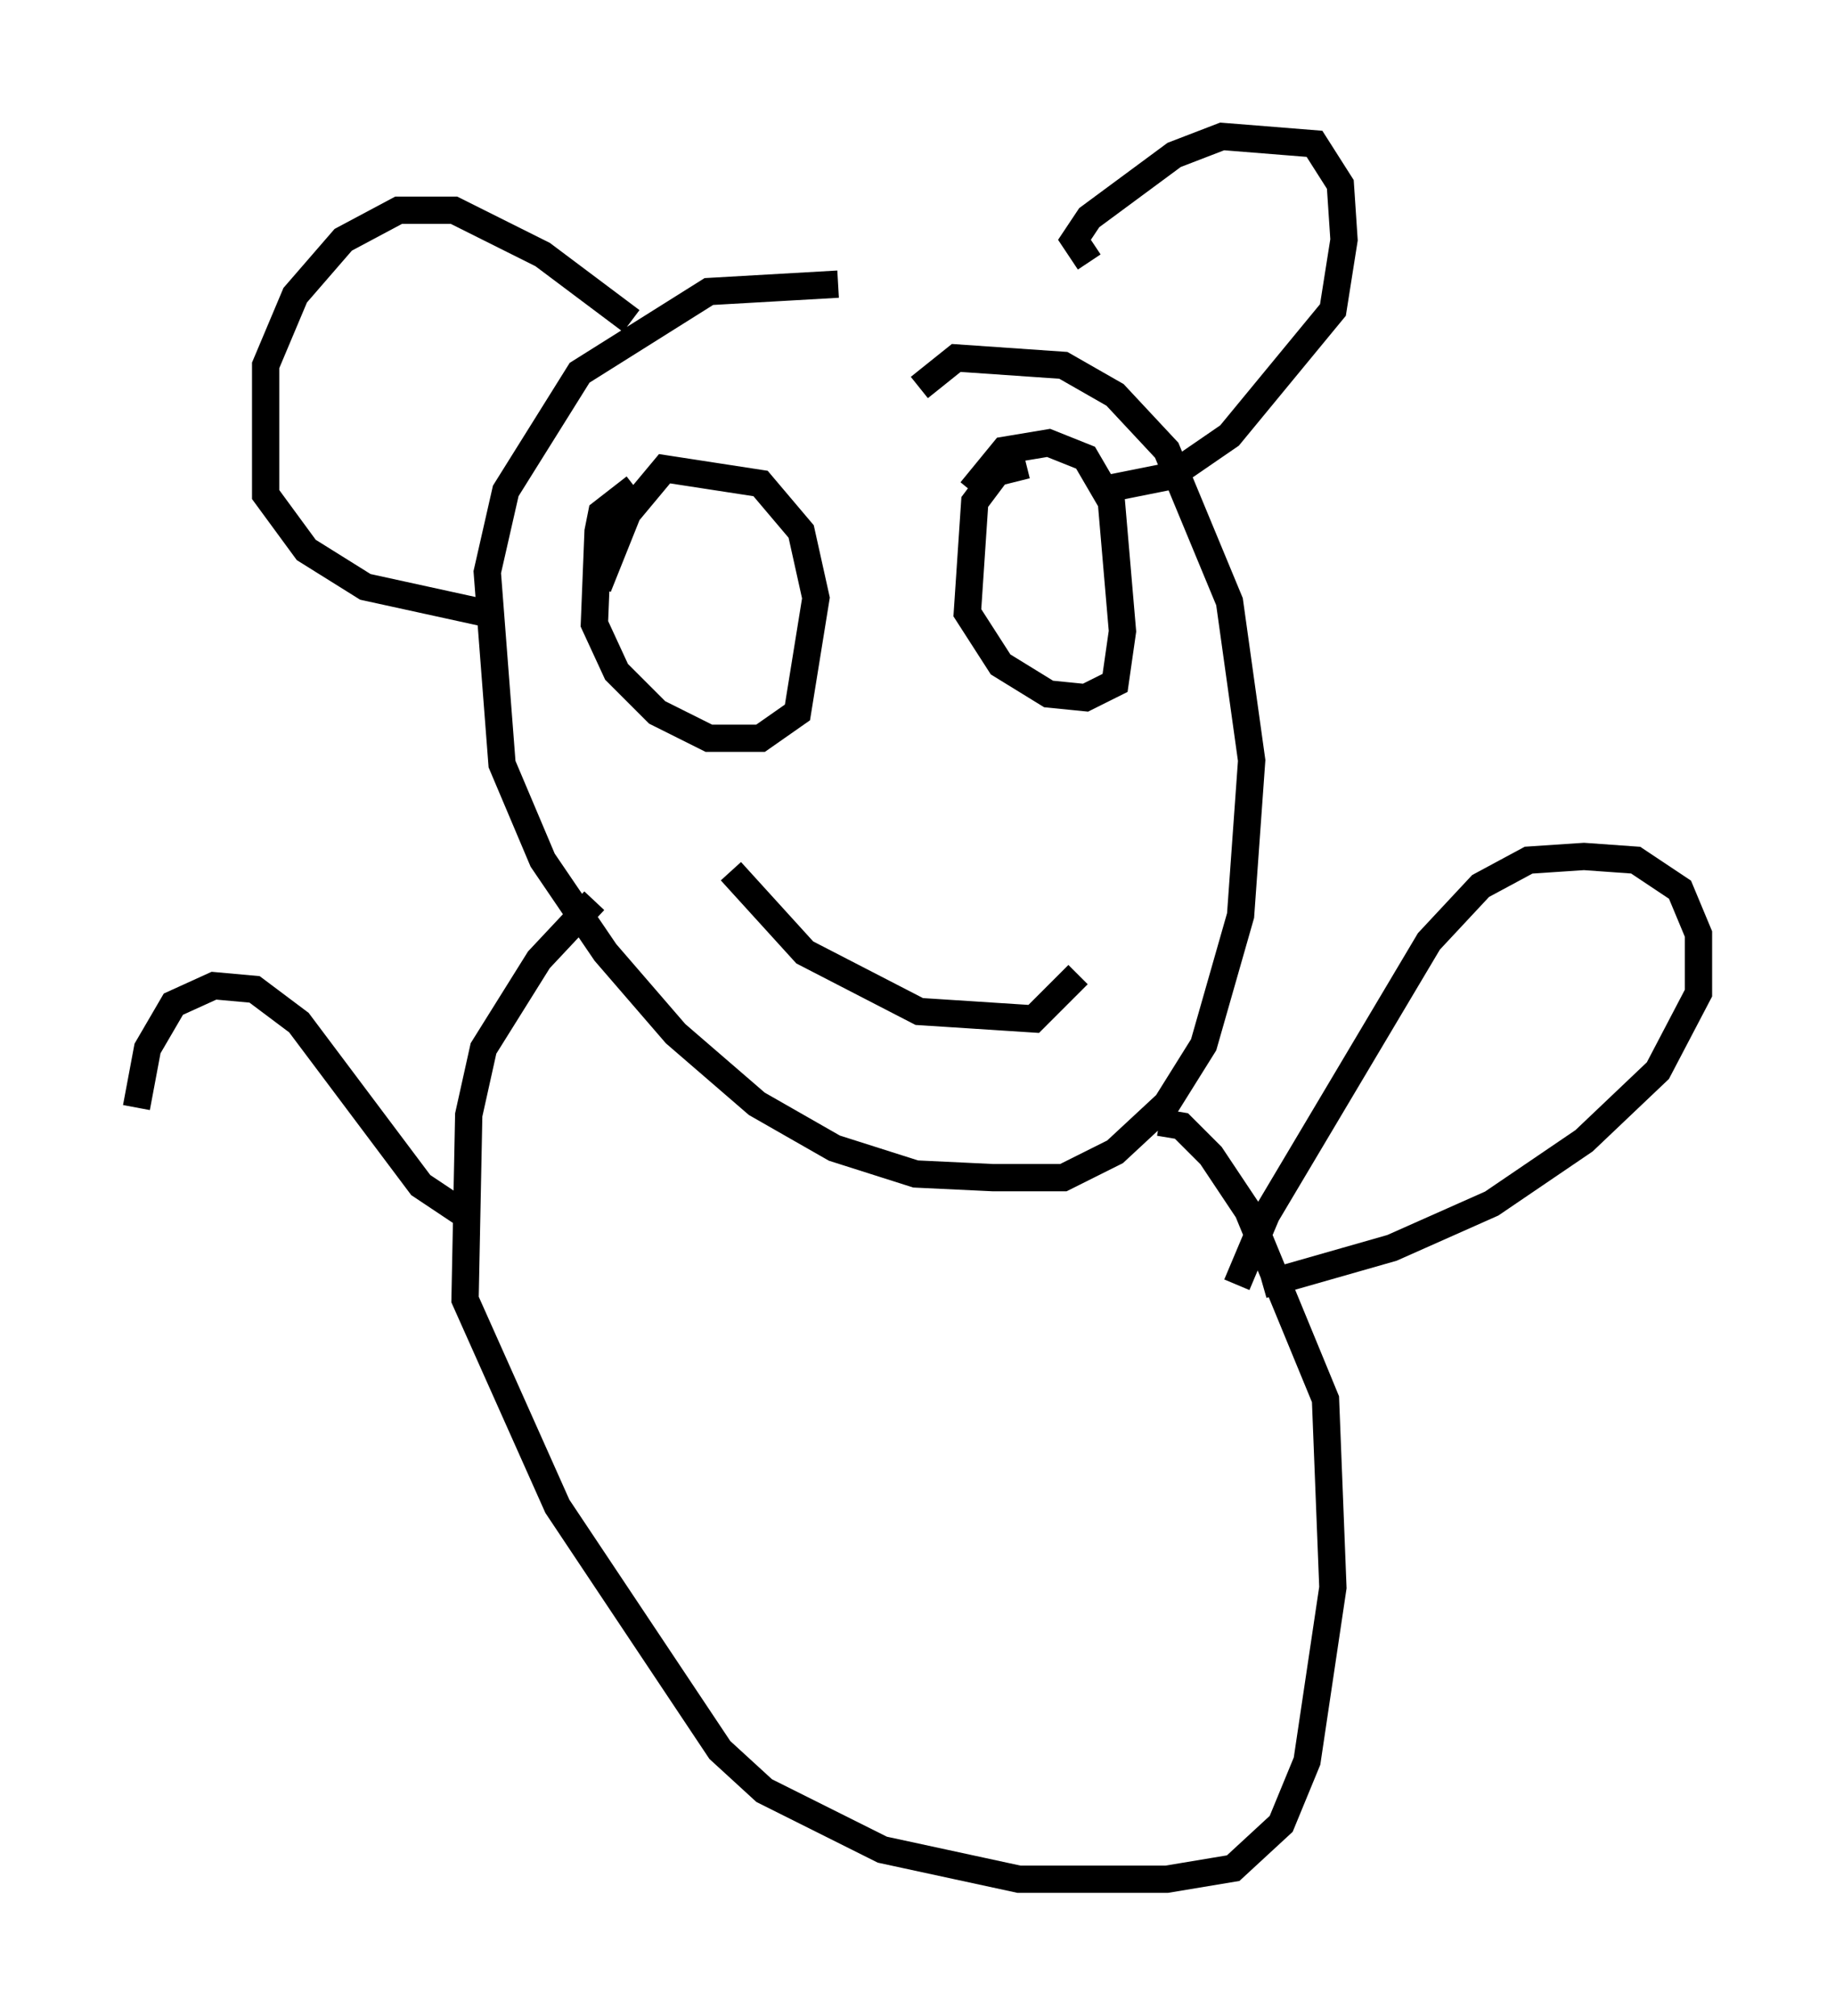<?xml version="1.0" encoding="utf-8" ?>
<svg baseProfile="full" height="73.869" version="1.1" width="67.239" xmlns="http://www.w3.org/2000/svg" xmlns:ev="http://www.w3.org/2001/xml-events" xmlns:xlink="http://www.w3.org/1999/xlink"><defs /><rect fill="white" height="73.869" width="67.239" x="0" y="0" /><path d="M37.611, 14.202 m-6.901, -3.789 l-4.736, 0.271 -4.736, 2.977 l-2.706, 4.33 -0.677, 2.977 l0.541, 7.036 1.488, 3.518 l2.3, 3.383 2.571, 2.977 l2.977, 2.571 2.842, 1.624 l2.977, 0.947 2.842, 0.135 l2.571, 0.0 1.894, -0.947 l1.894, -1.759 1.353, -2.165 l1.353, -4.736 0.406, -5.683 l-0.812, -5.819 -2.3, -5.548 l-1.894, -2.03 -1.894, -1.083 l-3.924, -0.271 -1.353, 1.083 m-10.419, 3.654 l-1.218, 0.947 -0.135, 0.677 l-0.135, 3.383 0.812, 1.759 l1.488, 1.488 1.894, 0.947 l1.894, 0.0 1.353, -0.947 l0.677, -4.195 -0.541, -2.436 l-1.488, -1.759 -3.518, -0.541 l-1.353, 1.624 -1.083, 2.706 m15.697, -4.465 l-1.083, 0.271 -0.812, 1.083 l-0.271, 4.059 1.218, 1.894 l1.759, 1.083 1.353, 0.135 l1.083, -0.541 0.271, -1.894 l-0.406, -4.736 -0.947, -1.624 l-1.353, -0.541 -1.624, 0.271 l-1.218, 1.488 m4.33, -8.39 l-0.541, -0.812 0.541, -0.812 l3.112, -2.3 1.759, -0.677 l3.383, 0.271 0.947, 1.488 l0.135, 2.03 -0.406, 2.571 l-3.789, 4.601 -2.165, 1.488 l-2.706, 0.541 m-17.05, -6.225 l-3.248, -2.436 -3.248, -1.624 l-2.03, 0.0 -2.03, 1.083 l-1.759, 2.03 -1.083, 2.571 l0.0, 4.736 1.488, 2.03 l2.165, 1.353 4.33, 0.947 m4.059, 10.555 l-2.03, 2.165 -2.03, 3.248 l-0.541, 2.436 -0.135, 6.766 l3.383, 7.578 5.954, 8.931 l1.624, 1.488 4.33, 2.165 l5.007, 1.083 5.413, 0.0 l2.436, -0.406 1.759, -1.624 l0.947, -2.3 0.947, -6.36 l-0.271, -6.901 -2.842, -6.901 l-1.353, -2.03 -1.083, -1.083 l-0.812, -0.135 m-15.697, -9.202 l2.706, 2.977 4.195, 2.165 l4.195, 0.271 1.624, -1.624 m5.819, 11.367 l1.083, -2.571 5.954, -10.013 l1.894, -2.03 1.759, -0.947 l2.03, -0.135 1.894, 0.135 l1.624, 1.083 0.677, 1.624 l0.0, 2.165 -1.488, 2.842 l-2.706, 2.571 -3.383, 2.3 l-3.654, 1.624 -4.736, 1.353 m-29.228, -2.571 l-1.624, -1.083 -4.465, -5.954 l-1.624, -1.218 -1.488, -0.135 l-1.488, 0.677 -0.947, 1.624 l-0.406, 2.165 " fill="none" stroke="black" stroke-width="1" /></svg>